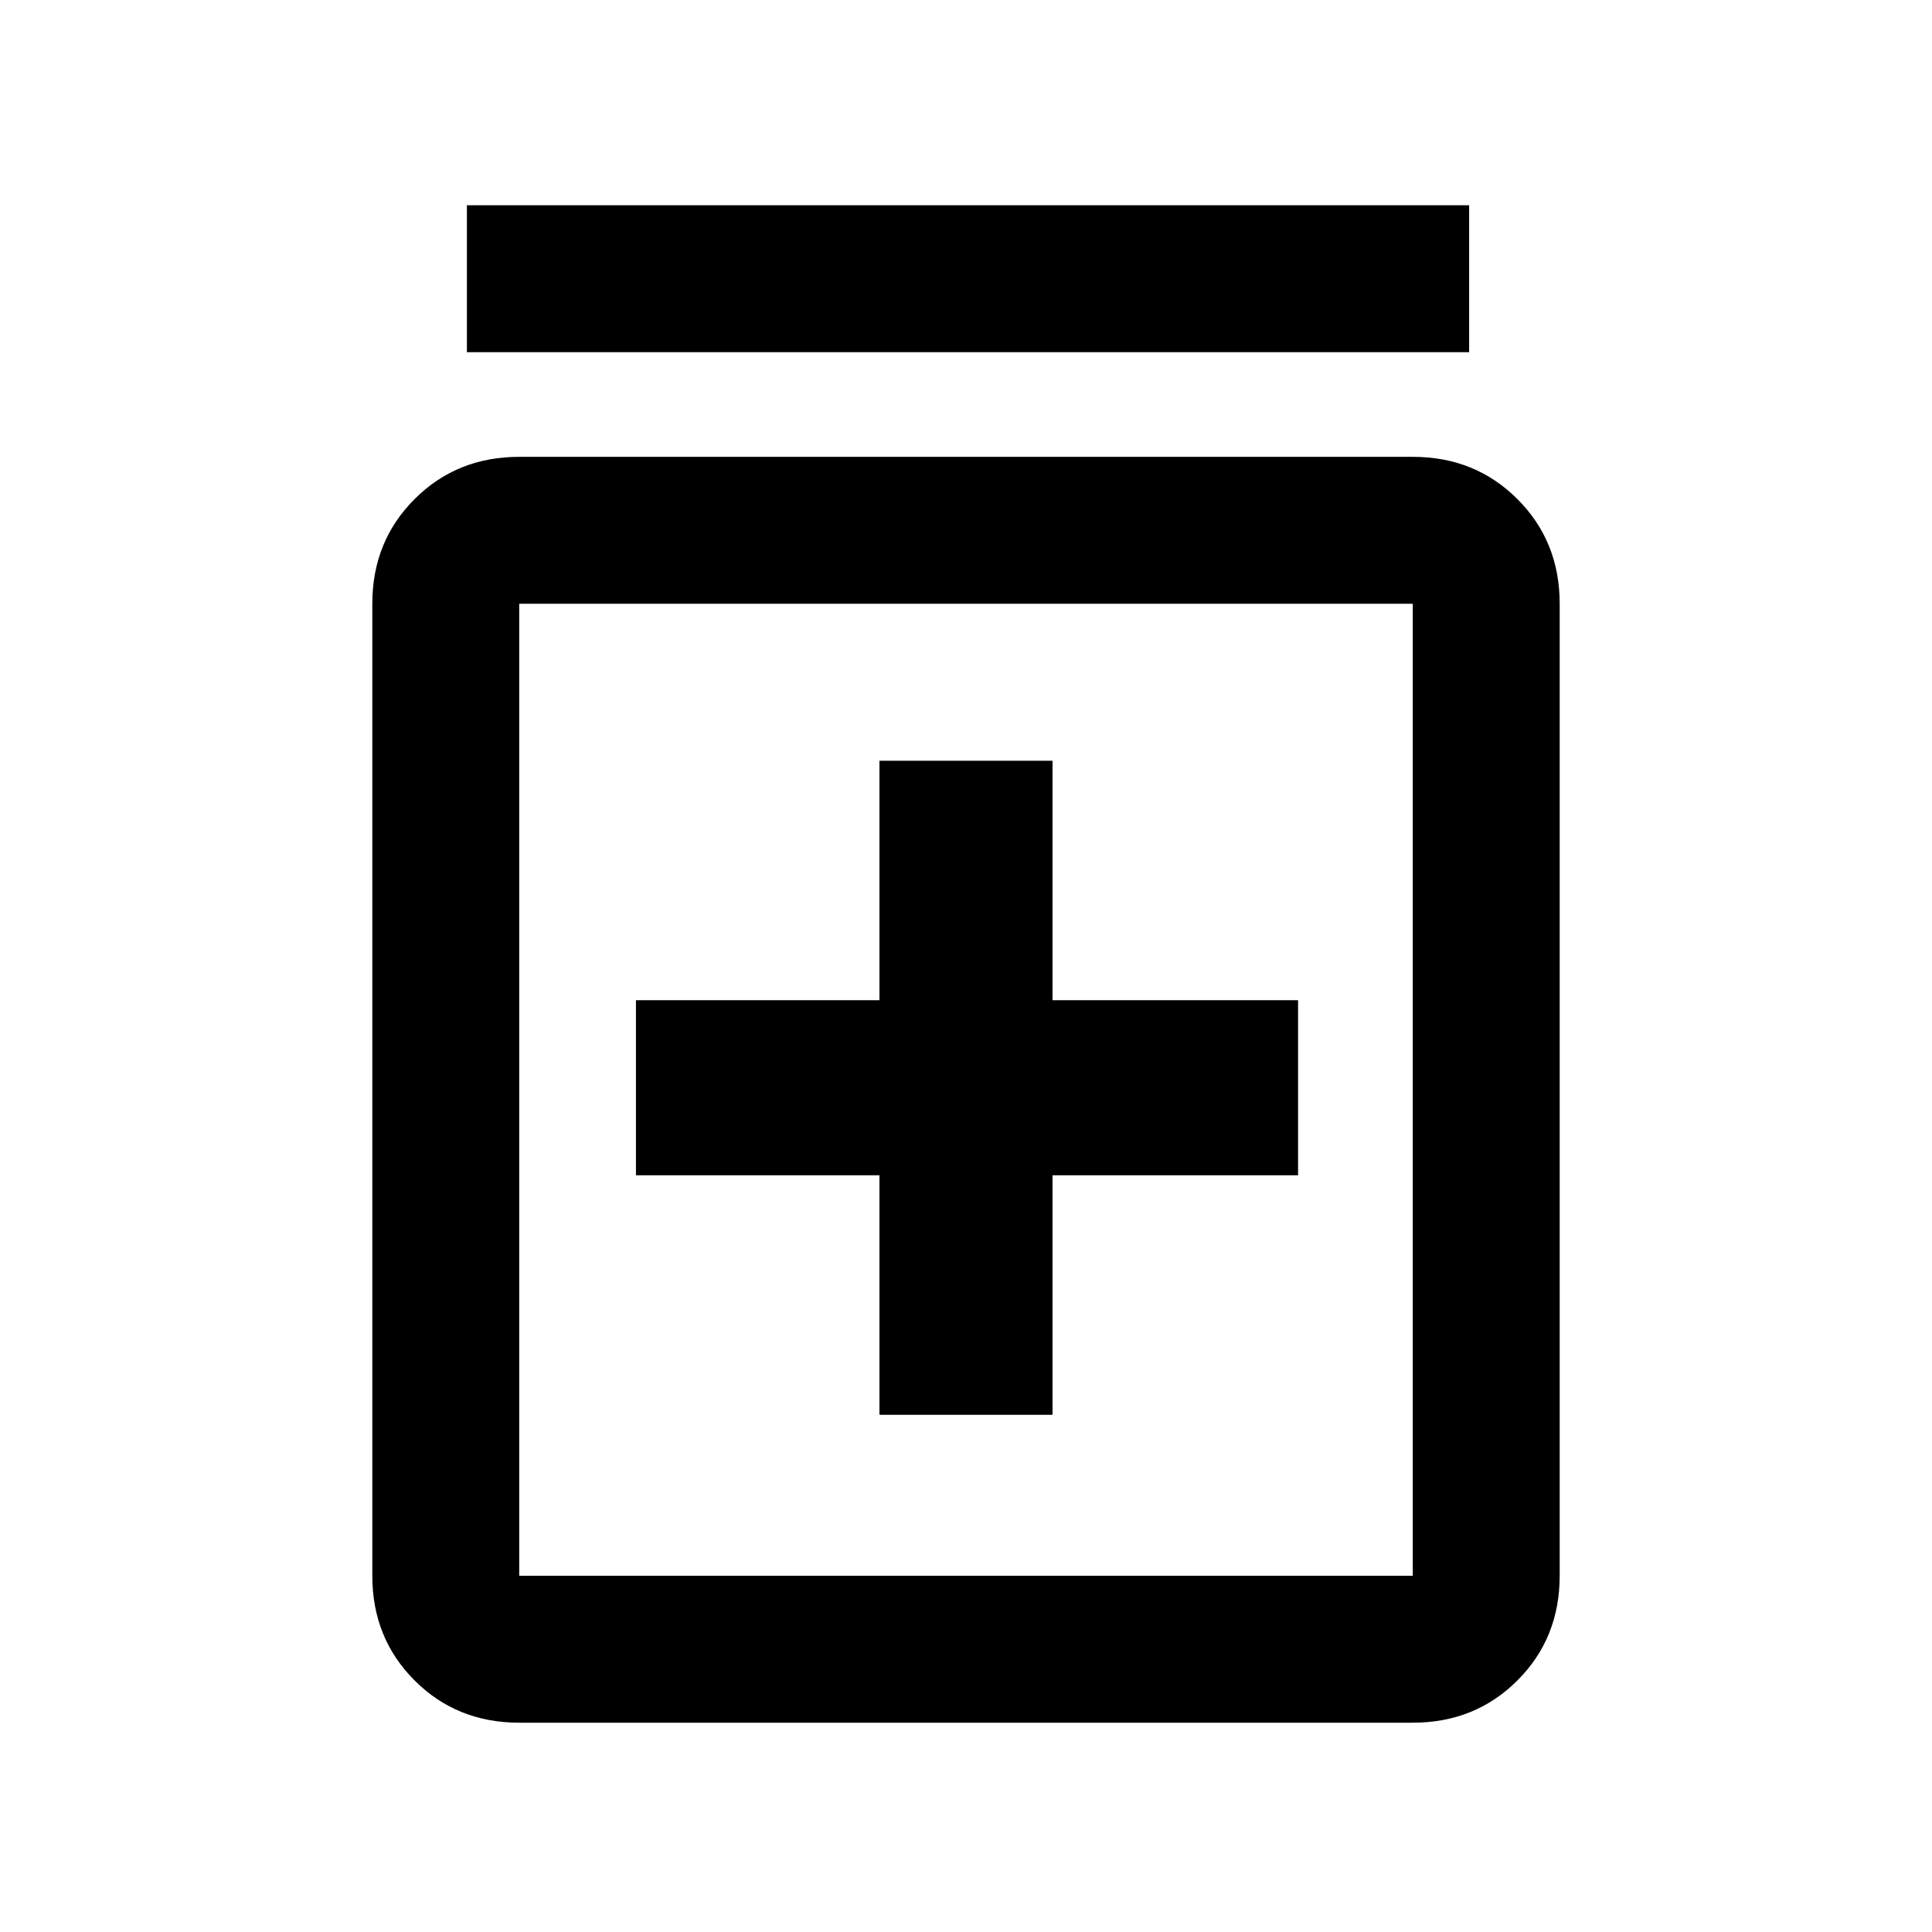 <svg xmlns="http://www.w3.org/2000/svg" height="48" width="48"><path d="M21.85 35.15h4.3V29.2h6.1v-4.35h-6.1V18.9h-4.3v5.95H15.8v4.35h6.05ZM12.9 42.8q-1.55 0-2.6-1.05t-1.05-2.6V15q0-1.55 1.05-2.6t2.6-1.05h22.2q1.55 0 2.6 1.05t1.05 2.6v24.15q0 1.55-1.05 2.6t-2.6 1.05Zm0-3.65h22.2V15H12.9v24.15Zm-1.3-30.4V5.1h24.9v3.65ZM12.9 15v24.15V15Z"/></svg>
